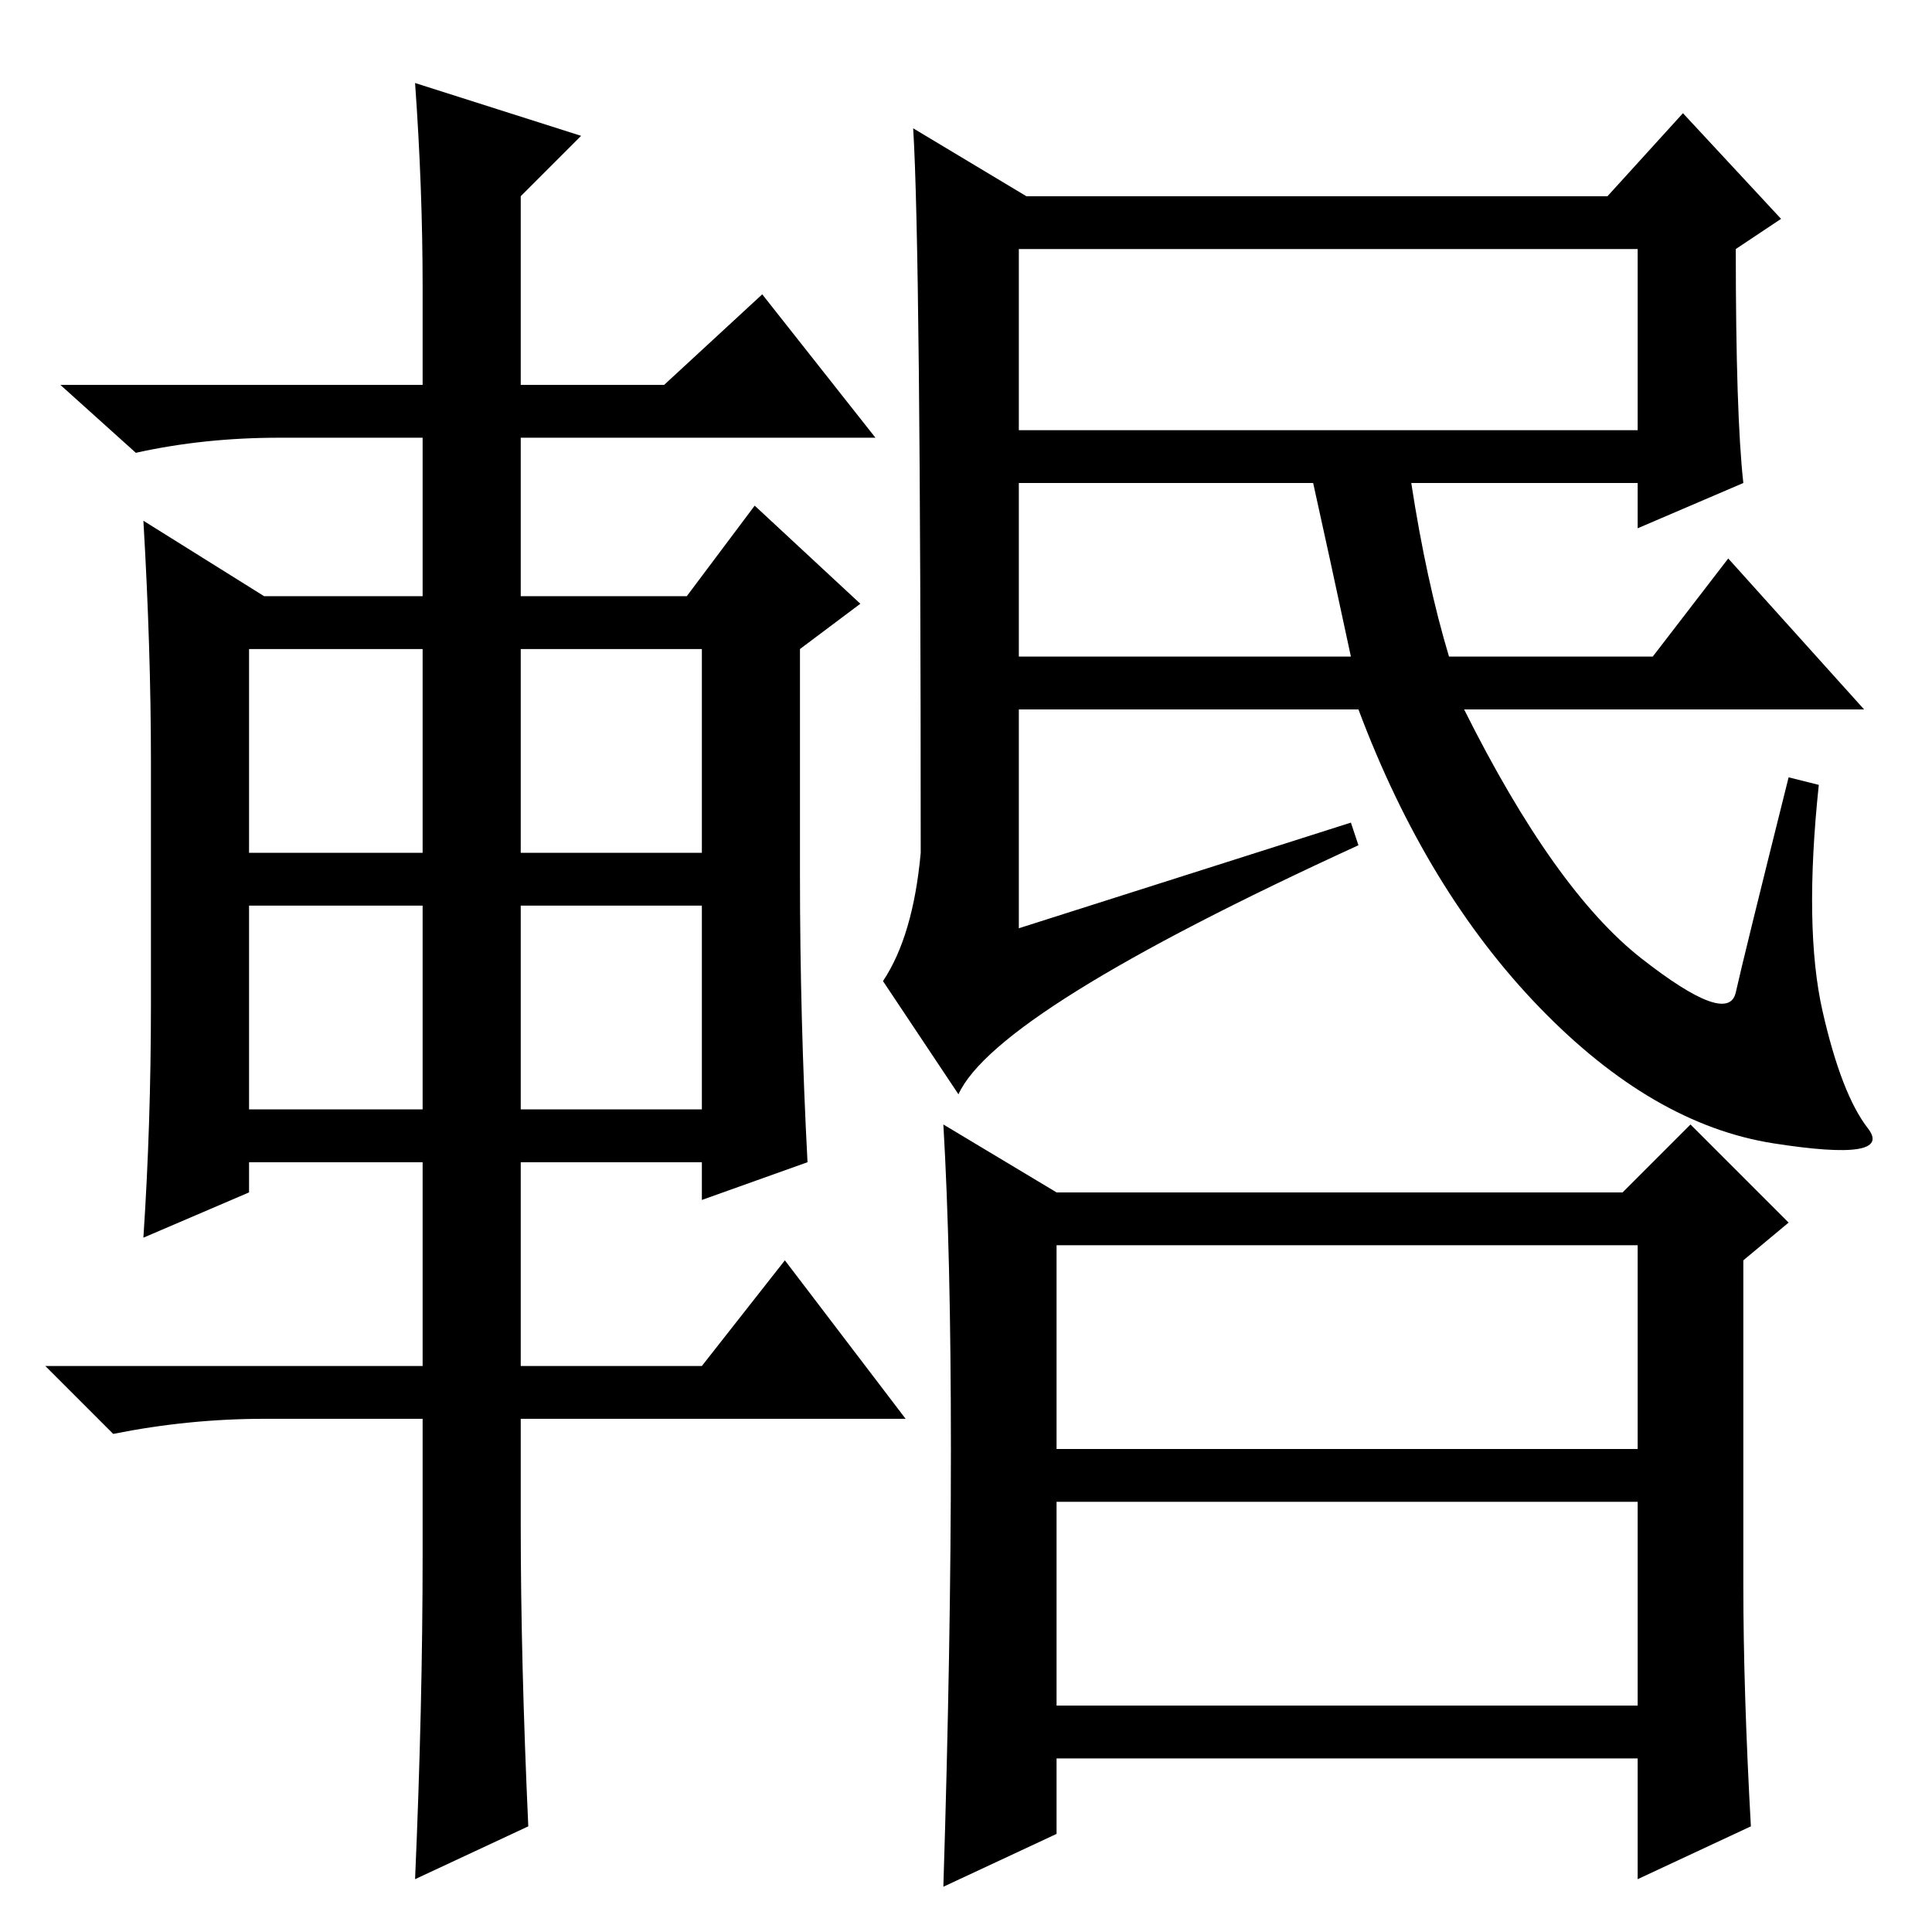 <?xml version="1.0" standalone="no"?>
<!DOCTYPE svg PUBLIC "-//W3C//DTD SVG 1.1//EN" "http://www.w3.org/Graphics/SVG/1.1/DTD/svg11.dtd" >
<svg xmlns="http://www.w3.org/2000/svg" xmlns:xlink="http://www.w3.org/1999/xlink" version="1.1" viewBox="0 -36 256 256">
  <g transform="matrix(1 0 0 -1 0 220)">
   <path fill="currentColor"
d="M179 147l1 -3q-48 -22 -53 -33l-10 15q4 6 5 17q0 80 -1 96l15 -9h77l10 11l13 -14l-6 -4q0 -22 1 -31l-14 -6v6h-30q2 -13 5 -23h27l10 13l18 -20h-53q12 -24 23.5 -33t12.5 -4.5t7 28.5l4 -1q-2 -19 0.5 -30t6 -15.5t-12.5 -2t-31 18t-24 39.5h-45v-29zM135 199h82v24
h-82v-24zM135 169h44q-3 14 -5 23h-39v-23zM140 64h77v27h-77v-27zM140 30h77v27h-77v-27zM126 64q0 26 -1 43l15 -9h75l9 9l13 -13l-6 -5v-43q0 -14 1 -32l-15 -7v16h-77v-10l-15 -7q1 32 1 58zM56 218q0 13 -1 27l22 -7l-8 -8v-25h19l13 12l15 -19h-47v-21h22l9 12l14 -13
l-8 -6v-30q0 -19 1 -38l-14 -5v5h-24v-27h24l11 14l16 -21h-51v-14q0 -18 1 -40l-15 -7q1 23 1 43v18h-21q-10 0 -20 -2l-9 9h50v27h-23v-4l-14 -6q1 15 1 31v32q0 15 -1 32l16 -10h21v21h-19q-10 0 -19 -2l-10 9h48v13zM33 170v-27h23v27h-23zM69 170v-27h24v27h-24z
M69 136v-27h24v27h-24zM33 136v-27h23v27h-23z" />
  </g>

</svg>
